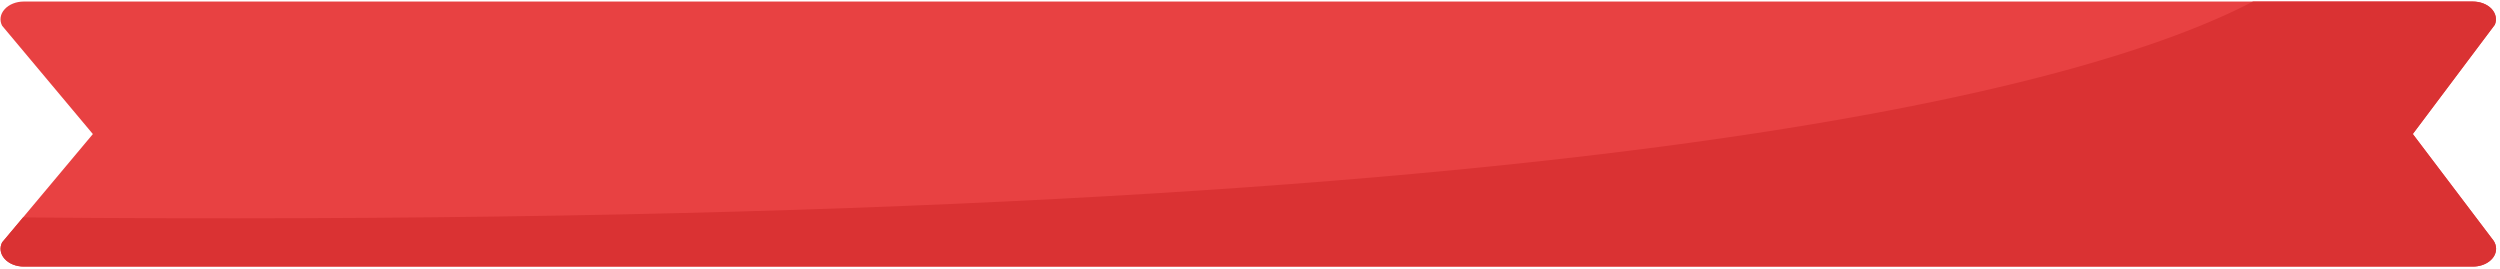 <svg width="566" height="61" viewBox="0 0 566 61" fill="none" xmlns="http://www.w3.org/2000/svg">
<path d="M559.877 60.35H559.849H5.37C3.652 60.35 2.021 59.699 1.048 58.602C0.074 57.505 -0.126 56.116 0.475 54.882L21.026 30.35L0.475 5.819C-0.155 4.585 0.046 3.196 1.048 2.099C2.021 1.002 3.652 0.35 5.37 0.35H559.849C561.537 0.35 563.112 0.967 564.085 1.996C565.058 3.042 565.344 4.379 564.829 5.596L546.253 30.333L564.571 54.522C564.915 55.053 565.115 55.67 565.115 56.305C565.115 58.55 562.768 60.35 559.877 60.35Z" fill="#E84142"/>
<path d="M564.571 54.537L546.253 30.342L564.829 5.598C565.344 4.38 565.058 3.043 564.085 1.997C563.083 0.951 561.509 0.35 559.849 0.35H510.074C473.437 19.504 358.889 52.342 5.226 49.221L0.475 54.88C-0.155 56.115 0.046 57.504 1.048 58.601C2.021 59.699 3.652 60.35 5.37 60.35H559.849H559.877C562.768 60.35 565.115 58.55 565.115 56.338C565.115 55.686 564.915 55.069 564.571 54.537Z" fill="#DA3233"/>
</svg>
